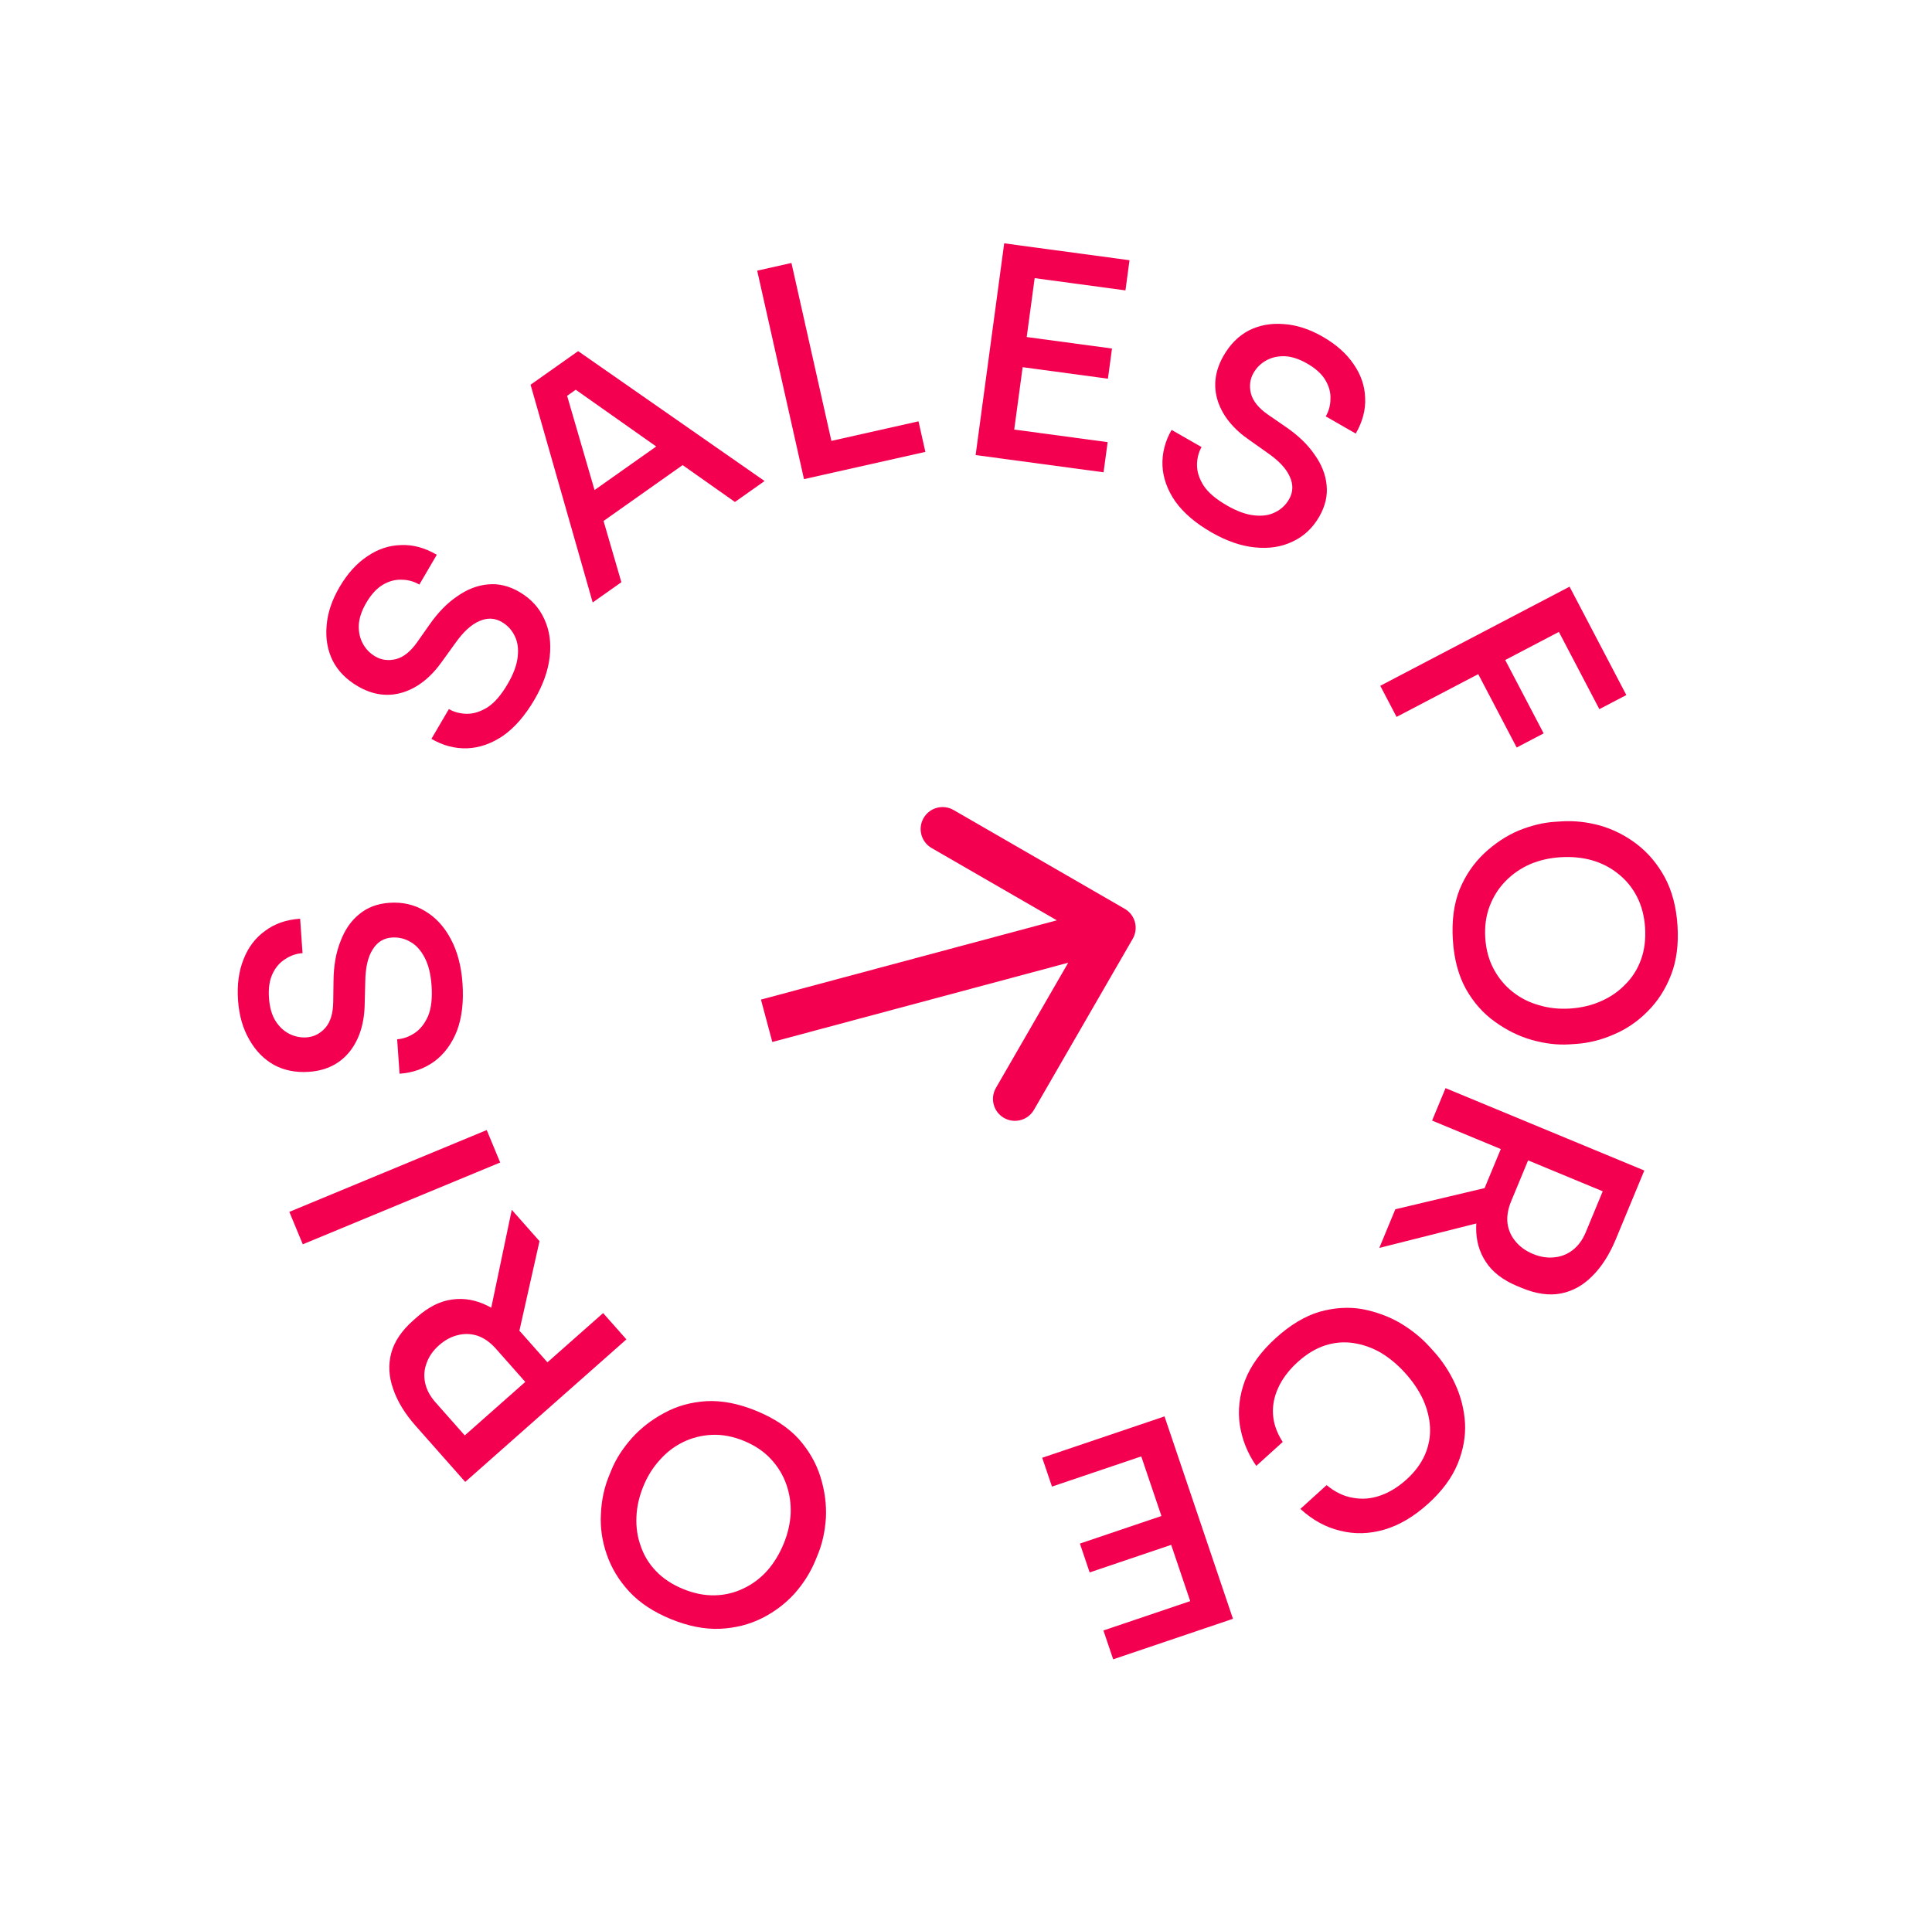 <svg width="132" height="131" viewBox="0 0 132 131" fill="none" xmlns="http://www.w3.org/2000/svg">
<path d="M51.668 96.408C52.89 96.909 53.858 97.551 54.575 98.335C55.273 99.126 55.768 99.992 56.06 100.933C56.351 101.874 56.474 102.803 56.429 103.722C56.367 104.647 56.184 105.48 55.88 106.22L55.713 106.627C55.379 107.441 54.903 108.197 54.286 108.895C53.656 109.588 52.914 110.149 52.061 110.577C51.191 111.012 50.234 111.254 49.191 111.302C48.136 111.345 47.016 111.123 45.832 110.638C44.648 110.152 43.701 109.526 42.992 108.76C42.283 107.993 41.772 107.149 41.458 106.228C41.139 105.319 41.005 104.399 41.055 103.469C41.093 102.533 41.279 101.658 41.613 100.844L41.78 100.437C42.083 99.697 42.544 98.978 43.162 98.28C43.774 97.594 44.515 97.019 45.383 96.554C46.239 96.083 47.199 95.814 48.265 95.747C49.325 95.692 50.459 95.912 51.668 96.408ZM50.826 98.462C50.086 98.158 49.364 98.021 48.66 98.049C47.957 98.078 47.3 98.241 46.688 98.537C46.076 98.834 45.541 99.242 45.084 99.76C44.614 100.274 44.24 100.869 43.962 101.548C43.668 102.263 43.508 102.969 43.483 103.664C43.452 104.372 43.552 105.041 43.784 105.669C43.999 106.305 44.35 106.874 44.835 107.375C45.321 107.877 45.934 108.28 46.675 108.584C47.415 108.887 48.134 109.031 48.832 109.015C49.531 108.999 50.186 108.842 50.797 108.545C51.404 108.261 51.945 107.856 52.42 107.33C52.877 106.812 53.253 106.195 53.547 105.479C53.825 104.801 53.983 104.116 54.021 103.426C54.047 102.73 53.947 102.062 53.719 101.421C53.492 100.781 53.138 100.203 52.657 99.689C52.177 99.174 51.566 98.766 50.826 98.462Z" fill="#F40051"/>
<path d="M42.797 91.526L31.786 101.265L30.196 99.467L41.207 89.728L42.797 91.526ZM36.861 84.814L35.126 92.543L33.324 90.506L34.966 82.672L36.861 84.814ZM37.919 93.678L36.406 95.016L33.888 92.17C33.508 91.74 33.096 91.446 32.653 91.286C32.199 91.136 31.747 91.117 31.296 91.231C30.836 91.335 30.402 91.569 29.992 91.931C29.593 92.284 29.313 92.683 29.154 93.126C28.985 93.56 28.948 94.011 29.042 94.48C29.137 94.948 29.373 95.397 29.753 95.827L32.271 98.673L30.713 100.051L28.407 97.444C27.665 96.606 27.15 95.762 26.862 94.913C26.564 94.073 26.52 93.257 26.729 92.468C26.938 91.677 27.442 90.929 28.241 90.222L28.48 90.01C29.279 89.304 30.088 88.9 30.907 88.799C31.716 88.688 32.52 88.832 33.317 89.23C34.106 89.618 34.871 90.232 35.613 91.071L37.919 93.678Z" fill="#F40051"/>
<path d="M34.174 79.439L20.687 85.029L19.768 82.812L33.255 77.221L34.174 79.439Z" fill="#F40051"/>
<path d="M31.6 67.198C31.687 68.448 31.562 69.526 31.224 70.432C30.872 71.325 30.359 72.022 29.686 72.524C28.999 73.026 28.203 73.309 27.299 73.372L27.135 71.018C27.547 70.989 27.945 70.847 28.328 70.594C28.712 70.34 29.018 69.951 29.249 69.427C29.467 68.904 29.545 68.21 29.485 67.345C29.43 66.561 29.272 65.923 29.011 65.434C28.749 64.931 28.423 64.572 28.034 64.359C27.644 64.132 27.223 64.035 26.771 64.066C26.212 64.105 25.776 64.376 25.464 64.879C25.138 65.383 24.969 66.116 24.956 67.08L24.918 68.546C24.905 69.897 24.567 70.996 23.904 71.844C23.229 72.693 22.299 73.159 21.115 73.242C20.21 73.305 19.411 73.146 18.716 72.767C18.02 72.375 17.459 71.799 17.032 71.04C16.591 70.282 16.335 69.385 16.263 68.347C16.189 67.283 16.317 66.345 16.648 65.533C16.966 64.723 17.456 64.08 18.118 63.607C18.765 63.12 19.561 62.844 20.506 62.779L20.67 65.133C20.244 65.162 19.853 65.297 19.495 65.535C19.123 65.762 18.832 66.096 18.623 66.539C18.413 66.981 18.331 67.535 18.378 68.2C18.422 68.838 18.572 69.362 18.828 69.772C19.083 70.169 19.397 70.461 19.771 70.649C20.145 70.836 20.538 70.916 20.951 70.887C21.443 70.853 21.869 70.636 22.229 70.237C22.575 69.838 22.755 69.251 22.767 68.475L22.787 67.03C22.796 66.001 22.953 65.101 23.261 64.331C23.553 63.548 23.978 62.931 24.535 62.478C25.09 62.011 25.78 61.749 26.605 61.692C27.51 61.629 28.325 61.819 29.051 62.263C29.776 62.694 30.362 63.335 30.809 64.186C31.255 65.023 31.518 66.027 31.6 67.198Z" fill="#F40051"/>
<path d="M36.511 47.818C35.877 48.899 35.166 49.719 34.376 50.276C33.581 50.815 32.764 51.101 31.926 51.135C31.075 51.163 30.259 50.947 29.476 50.489L30.669 48.453C31.026 48.661 31.434 48.769 31.894 48.776C32.353 48.782 32.826 48.634 33.312 48.332C33.787 48.023 34.243 47.494 34.681 46.746C35.079 46.068 35.308 45.452 35.368 44.901C35.435 44.337 35.369 43.858 35.168 43.462C34.974 43.055 34.681 42.736 34.29 42.507C33.807 42.224 33.294 42.202 32.752 42.441C32.199 42.674 31.645 43.184 31.091 43.972L30.233 45.161C29.46 46.269 28.561 46.986 27.535 47.313C26.498 47.633 25.468 47.493 24.444 46.893C23.662 46.435 23.09 45.853 22.731 45.148C22.378 44.431 22.239 43.639 22.314 42.772C22.378 41.898 22.673 41.012 23.199 40.114C23.738 39.194 24.373 38.492 25.104 38.009C25.824 37.519 26.59 37.264 27.404 37.247C28.214 37.211 29.027 37.432 29.843 37.91L28.651 39.947C28.283 39.731 27.884 39.621 27.454 39.616C27.019 39.594 26.59 39.706 26.168 39.953C25.745 40.199 25.365 40.611 25.028 41.186C24.705 41.738 24.533 42.255 24.513 42.738C24.5 43.209 24.594 43.628 24.797 43.994C25 44.36 25.28 44.648 25.637 44.856C26.062 45.106 26.536 45.167 27.058 45.04C27.569 44.907 28.049 44.523 28.497 43.89L29.328 42.708C29.916 41.862 30.554 41.208 31.242 40.746C31.925 40.265 32.625 39.995 33.34 39.935C34.062 39.863 34.779 40.036 35.493 40.454C36.275 40.912 36.841 41.529 37.19 42.305C37.545 43.07 37.668 43.929 37.557 44.884C37.452 45.827 37.104 46.805 36.511 47.818Z" fill="#F40051"/>
<path d="M40.494 41.169L36.25 26.291L39.5 23.994L52.238 32.871L50.212 34.302L38.937 26.351L40.003 26.161L38.027 27.558L38.611 26.582L42.454 39.784L40.494 41.169ZM40.828 35.889L40.248 33.751L45.246 30.22L47.083 31.468L40.828 35.889Z" fill="#F40051"/>
<path d="M54.931 32.741L51.733 18.495L54.074 17.97L57.272 32.215L54.931 32.741ZM56.882 32.303L56.413 30.215L62.755 28.791L63.224 30.879L56.882 32.303Z" fill="#F40051"/>
<path d="M66.658 31.096L68.61 16.627L70.969 16.945L69.017 31.415L66.658 31.096ZM68.621 31.361L68.898 29.3L75.677 30.214L75.399 32.275L68.621 31.361ZM69.473 25.038L69.751 22.977L75.975 23.816L75.697 25.878L69.473 25.038ZM70.294 18.953L70.572 16.892L77.172 17.782L76.894 19.844L70.294 18.953Z" fill="#F40051"/>
<path d="M82.784 36.386C81.696 35.763 80.87 35.059 80.306 34.274C79.76 33.485 79.465 32.671 79.424 31.832C79.388 30.982 79.596 30.164 80.047 29.377L82.094 30.551C81.889 30.909 81.785 31.319 81.783 31.778C81.781 32.238 81.933 32.71 82.24 33.193C82.553 33.665 83.086 34.116 83.838 34.547C84.52 34.938 85.138 35.162 85.69 35.217C86.254 35.279 86.733 35.208 87.127 35.003C87.532 34.805 87.848 34.51 88.073 34.116C88.352 33.63 88.369 33.118 88.125 32.578C87.887 32.027 87.372 31.478 86.579 30.931L85.382 30.084C84.267 29.322 83.541 28.429 83.205 27.407C82.876 26.373 83.006 25.341 83.596 24.311C84.047 23.525 84.624 22.948 85.325 22.582C86.039 22.223 86.829 22.076 87.697 22.144C88.572 22.2 89.461 22.486 90.363 23.003C91.288 23.534 91.996 24.162 92.486 24.889C92.983 25.604 93.244 26.369 93.27 27.182C93.313 27.991 93.1 28.806 92.629 29.627L90.581 28.454C90.793 28.084 90.9 27.683 90.9 27.253C90.919 26.819 90.803 26.391 90.552 25.971C90.302 25.55 89.887 25.174 89.309 24.843C88.754 24.524 88.234 24.357 87.751 24.342C87.28 24.333 86.862 24.432 86.498 24.638C86.134 24.844 85.849 25.127 85.644 25.485C85.398 25.913 85.342 26.388 85.473 26.909C85.611 27.418 85.999 27.894 86.637 28.337L87.827 29.157C88.678 29.737 89.338 30.369 89.806 31.052C90.293 31.731 90.57 32.428 90.637 33.142C90.715 33.864 90.549 34.583 90.138 35.3C89.687 36.086 89.075 36.658 88.302 37.014C87.541 37.377 86.683 37.507 85.727 37.405C84.783 37.309 83.802 36.97 82.784 36.386Z" fill="#F40051"/>
<path d="M94.304 46.863L107.237 40.09L108.351 42.215L95.417 48.989L94.304 46.863ZM100.812 45.712L102.655 44.747L105.467 50.115L103.624 51.08L100.812 45.712ZM106.322 42.826L108.165 41.861L111.116 47.495L109.273 48.46L106.322 42.826Z" fill="#F40051"/>
<path d="M99.264 64.244C99.179 62.926 99.332 61.774 99.722 60.787C100.127 59.812 100.688 58.988 101.406 58.313C102.124 57.639 102.906 57.121 103.751 56.759C104.61 56.41 105.439 56.209 106.237 56.157L106.677 56.129C107.555 56.072 108.443 56.169 109.341 56.418C110.24 56.681 111.068 57.101 111.827 57.68C112.6 58.272 113.237 59.026 113.737 59.942C114.238 60.872 114.53 61.975 114.612 63.252C114.695 64.53 114.547 65.655 114.169 66.628C113.791 67.601 113.256 68.431 112.566 69.117C111.888 69.802 111.121 70.326 110.262 70.688C109.405 71.064 108.537 71.281 107.659 71.337L107.22 71.366C106.421 71.417 105.573 71.318 104.675 71.069C103.791 70.819 102.949 70.406 102.15 69.829C101.352 69.266 100.689 68.521 100.162 67.593C99.647 66.664 99.348 65.548 99.264 64.244ZM101.479 64.1C101.531 64.899 101.724 65.608 102.058 66.228C102.392 66.847 102.826 67.367 103.361 67.787C103.896 68.207 104.496 68.509 105.163 68.693C105.83 68.89 106.53 68.965 107.262 68.918C108.034 68.868 108.738 68.702 109.374 68.421C110.024 68.138 110.581 67.755 111.044 67.271C111.521 66.799 111.879 66.235 112.117 65.578C112.355 64.921 112.448 64.194 112.397 63.395C112.345 62.597 112.159 61.888 111.838 61.267C111.518 60.647 111.09 60.126 110.555 59.707C110.034 59.286 109.433 58.977 108.752 58.781C108.085 58.597 107.366 58.53 106.594 58.58C105.862 58.627 105.178 58.785 104.541 59.053C103.904 59.334 103.348 59.718 102.871 60.203C102.395 60.688 102.031 61.259 101.779 61.917C101.528 62.574 101.428 63.302 101.479 64.1Z" fill="#F40051"/>
<path d="M98.764 74.357L112.344 79.986L111.425 82.203L97.845 76.574L98.764 74.357ZM95.333 82.634L103.041 80.806L101.999 83.319L94.238 85.276L95.333 82.634ZM102.837 77.799L104.703 78.572L103.248 82.083C103.028 82.612 102.944 83.112 102.995 83.58C103.059 84.054 103.24 84.468 103.541 84.824C103.836 85.191 104.236 85.48 104.741 85.689C105.233 85.893 105.714 85.97 106.183 85.919C106.646 85.88 107.068 85.716 107.448 85.426C107.828 85.136 108.128 84.726 108.347 84.196L109.802 80.686L111.724 81.482L110.391 84.697C109.962 85.732 109.429 86.564 108.793 87.195C108.168 87.832 107.455 88.229 106.653 88.387C105.852 88.546 104.958 88.421 103.973 88.012L103.677 87.89C102.692 87.481 101.974 86.931 101.525 86.24C101.07 85.561 100.847 84.775 100.856 83.884C100.859 83.005 101.075 82.048 101.504 81.014L102.837 77.799Z" fill="#F40051"/>
<path d="M87.169 91.431C88.157 90.535 89.154 89.938 90.159 89.638C91.164 89.357 92.135 89.296 93.071 89.456C94.006 89.634 94.869 89.95 95.658 90.404C96.447 90.877 97.114 91.415 97.66 92.018L97.956 92.344C98.555 93.006 99.047 93.757 99.43 94.597C99.814 95.437 100.035 96.316 100.094 97.235C100.142 98.162 99.974 99.098 99.587 100.042C99.191 100.995 98.524 101.896 97.585 102.747C96.607 103.633 95.606 104.226 94.581 104.525C93.556 104.823 92.554 104.85 91.575 104.603C90.595 104.376 89.685 103.878 88.845 103.11L90.638 101.485C91.219 101.966 91.823 102.256 92.451 102.353C93.077 102.468 93.703 102.414 94.328 102.19C94.942 101.975 95.531 101.612 96.094 101.102C96.677 100.574 97.102 100 97.368 99.38C97.625 98.77 97.736 98.148 97.701 97.514C97.666 96.879 97.504 96.244 97.214 95.606C96.924 94.988 96.514 94.387 95.986 93.804C95.485 93.251 94.936 92.795 94.34 92.435C93.744 92.094 93.122 91.875 92.475 91.777C91.829 91.679 91.184 91.732 90.542 91.936C89.889 92.15 89.262 92.53 88.659 93.076C87.79 93.864 87.251 94.739 87.043 95.701C86.845 96.673 87.043 97.617 87.64 98.534L85.832 100.172C85.242 99.322 84.867 98.392 84.709 97.384C84.56 96.385 84.676 95.372 85.057 94.343C85.447 93.324 86.151 92.353 87.169 91.431Z" fill="#F40051"/>
<path d="M79.563 96.789L84.24 110.62L81.986 111.382L77.308 97.552L79.563 96.789ZM77.687 97.424L78.353 99.394L71.874 101.585L71.207 99.615L77.687 97.424ZM79.731 103.467L80.397 105.438L74.448 107.45L73.782 105.479L79.731 103.467ZM81.698 109.284L82.365 111.254L76.056 113.388L75.389 111.417L81.698 109.284Z" fill="#F40051"/>
<path d="M77.392 64.151C77.806 63.433 77.56 62.516 76.843 62.102L65.151 55.352C64.434 54.937 63.517 55.183 63.102 55.901C62.688 56.618 62.934 57.535 63.651 57.95L74.044 63.95L68.044 74.342C67.629 75.059 67.875 75.977 68.593 76.391C69.31 76.805 70.228 76.559 70.642 75.842L77.392 64.151ZM52.767 71.204L76.481 64.85L75.705 61.952L51.99 68.306L52.767 71.204Z" fill="#F40051"/>
</svg>
